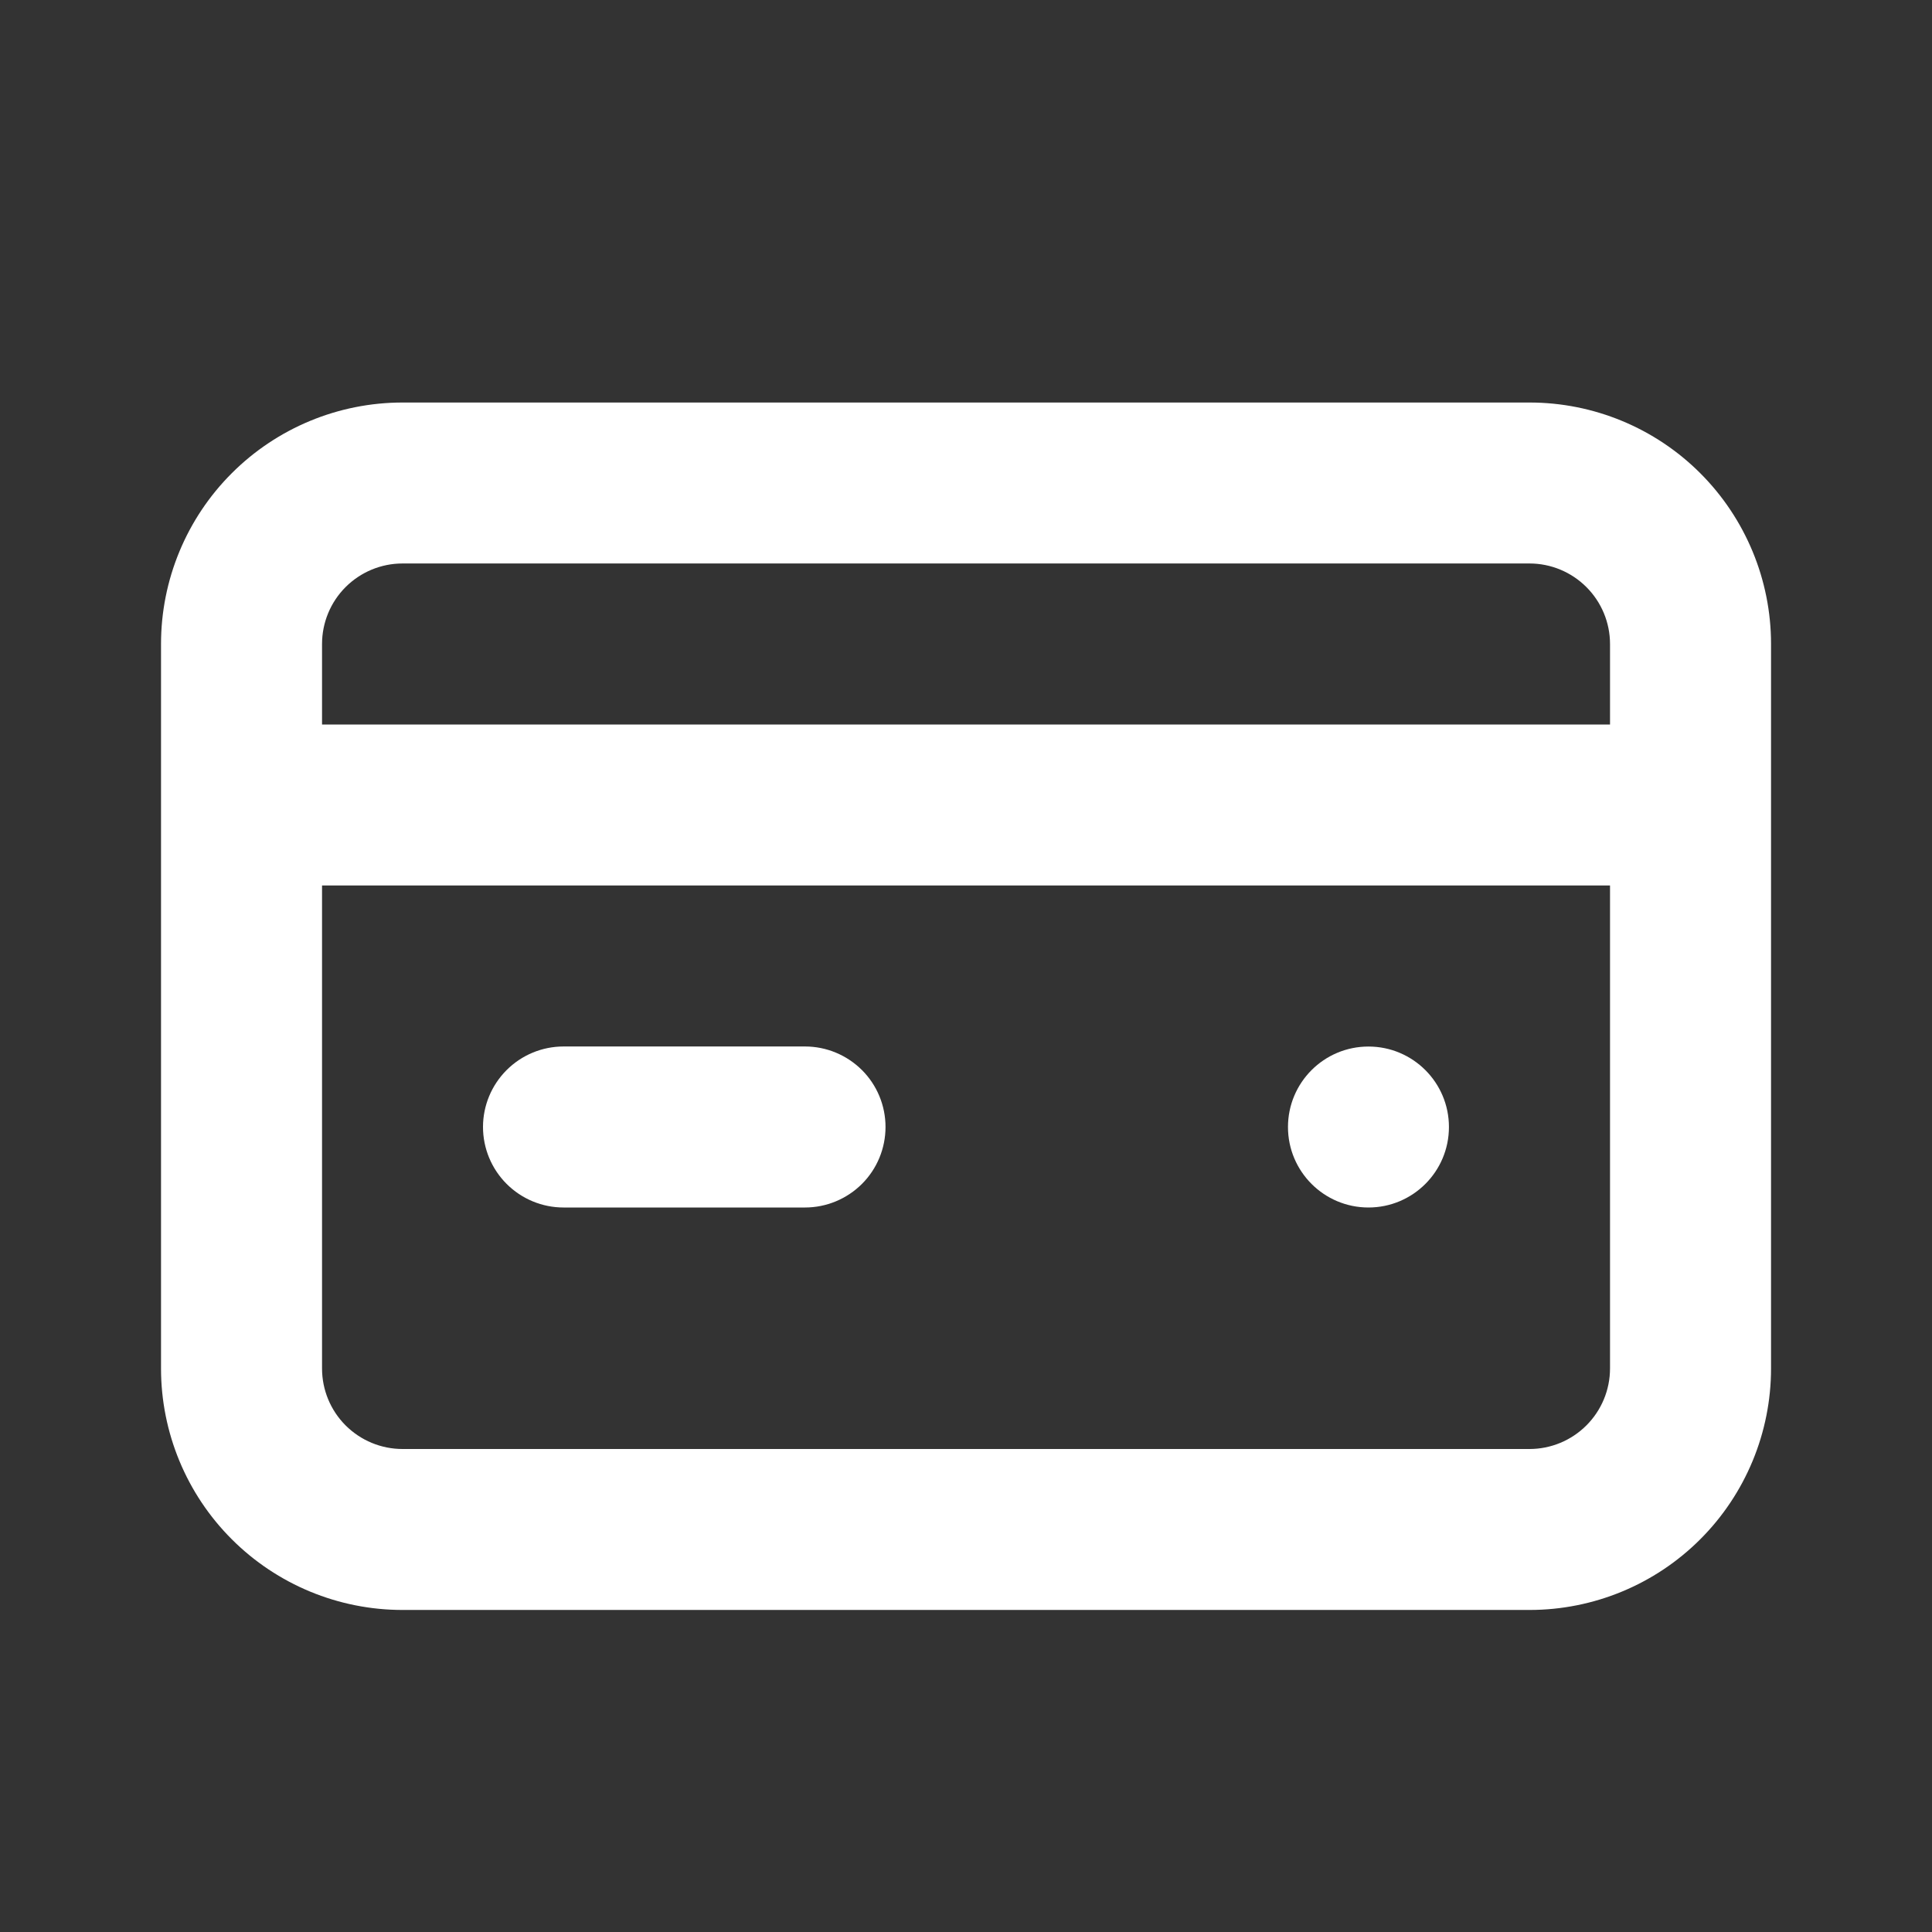<svg width="32" height="32" viewBox="0 0 32 32" fill="none" xmlns="http://www.w3.org/2000/svg">
<rect x="0" y="0" width="32" height="32" fill="#333333" stroke="none"/>
<path d="M9.334 20H13.334C13.687 20 14.026 19.859 14.277 19.609C14.527 19.359 14.667 19.02 14.667 18.666C14.667 18.313 14.527 17.974 14.277 17.724C14.026 17.474 13.687 17.333 13.334 17.333H9.334C8.98 17.333 8.641 17.474 8.391 17.724C8.141 17.974 8 18.313 8 18.666C8 19.02 8.141 19.359 8.391 19.609C8.641 19.859 8.98 20 9.334 20ZM25.334 6.667H6.667C5.606 6.667 4.589 7.088 3.839 7.838C3.088 8.588 2.667 9.606 2.667 10.666V22.666C2.667 23.727 3.088 24.745 3.839 25.495C4.589 26.245 5.606 26.666 6.667 26.666H25.334C26.395 26.666 27.412 26.245 28.162 25.495C28.912 24.745 29.334 23.727 29.334 22.666V10.666C29.334 9.606 28.912 8.588 28.162 7.838C27.412 7.088 26.395 6.667 25.334 6.667ZM26.667 22.666C26.667 23.02 26.526 23.359 26.276 23.609C26.026 23.859 25.687 24 25.334 24H6.667C6.313 24 5.974 23.859 5.724 23.609C5.474 23.359 5.334 23.02 5.334 22.666V14.666H26.667V22.666ZM26.667 12H5.334V10.666C5.334 10.313 5.474 9.974 5.724 9.724C5.974 9.474 6.313 9.333 6.667 9.333H25.334C25.687 9.333 26.026 9.474 26.276 9.724C26.526 9.974 26.667 10.313 26.667 10.666V12Z" fill="white"/>
<circle cx="22.666" cy="18.667" r="1.333" fill="white"/>
</svg>
